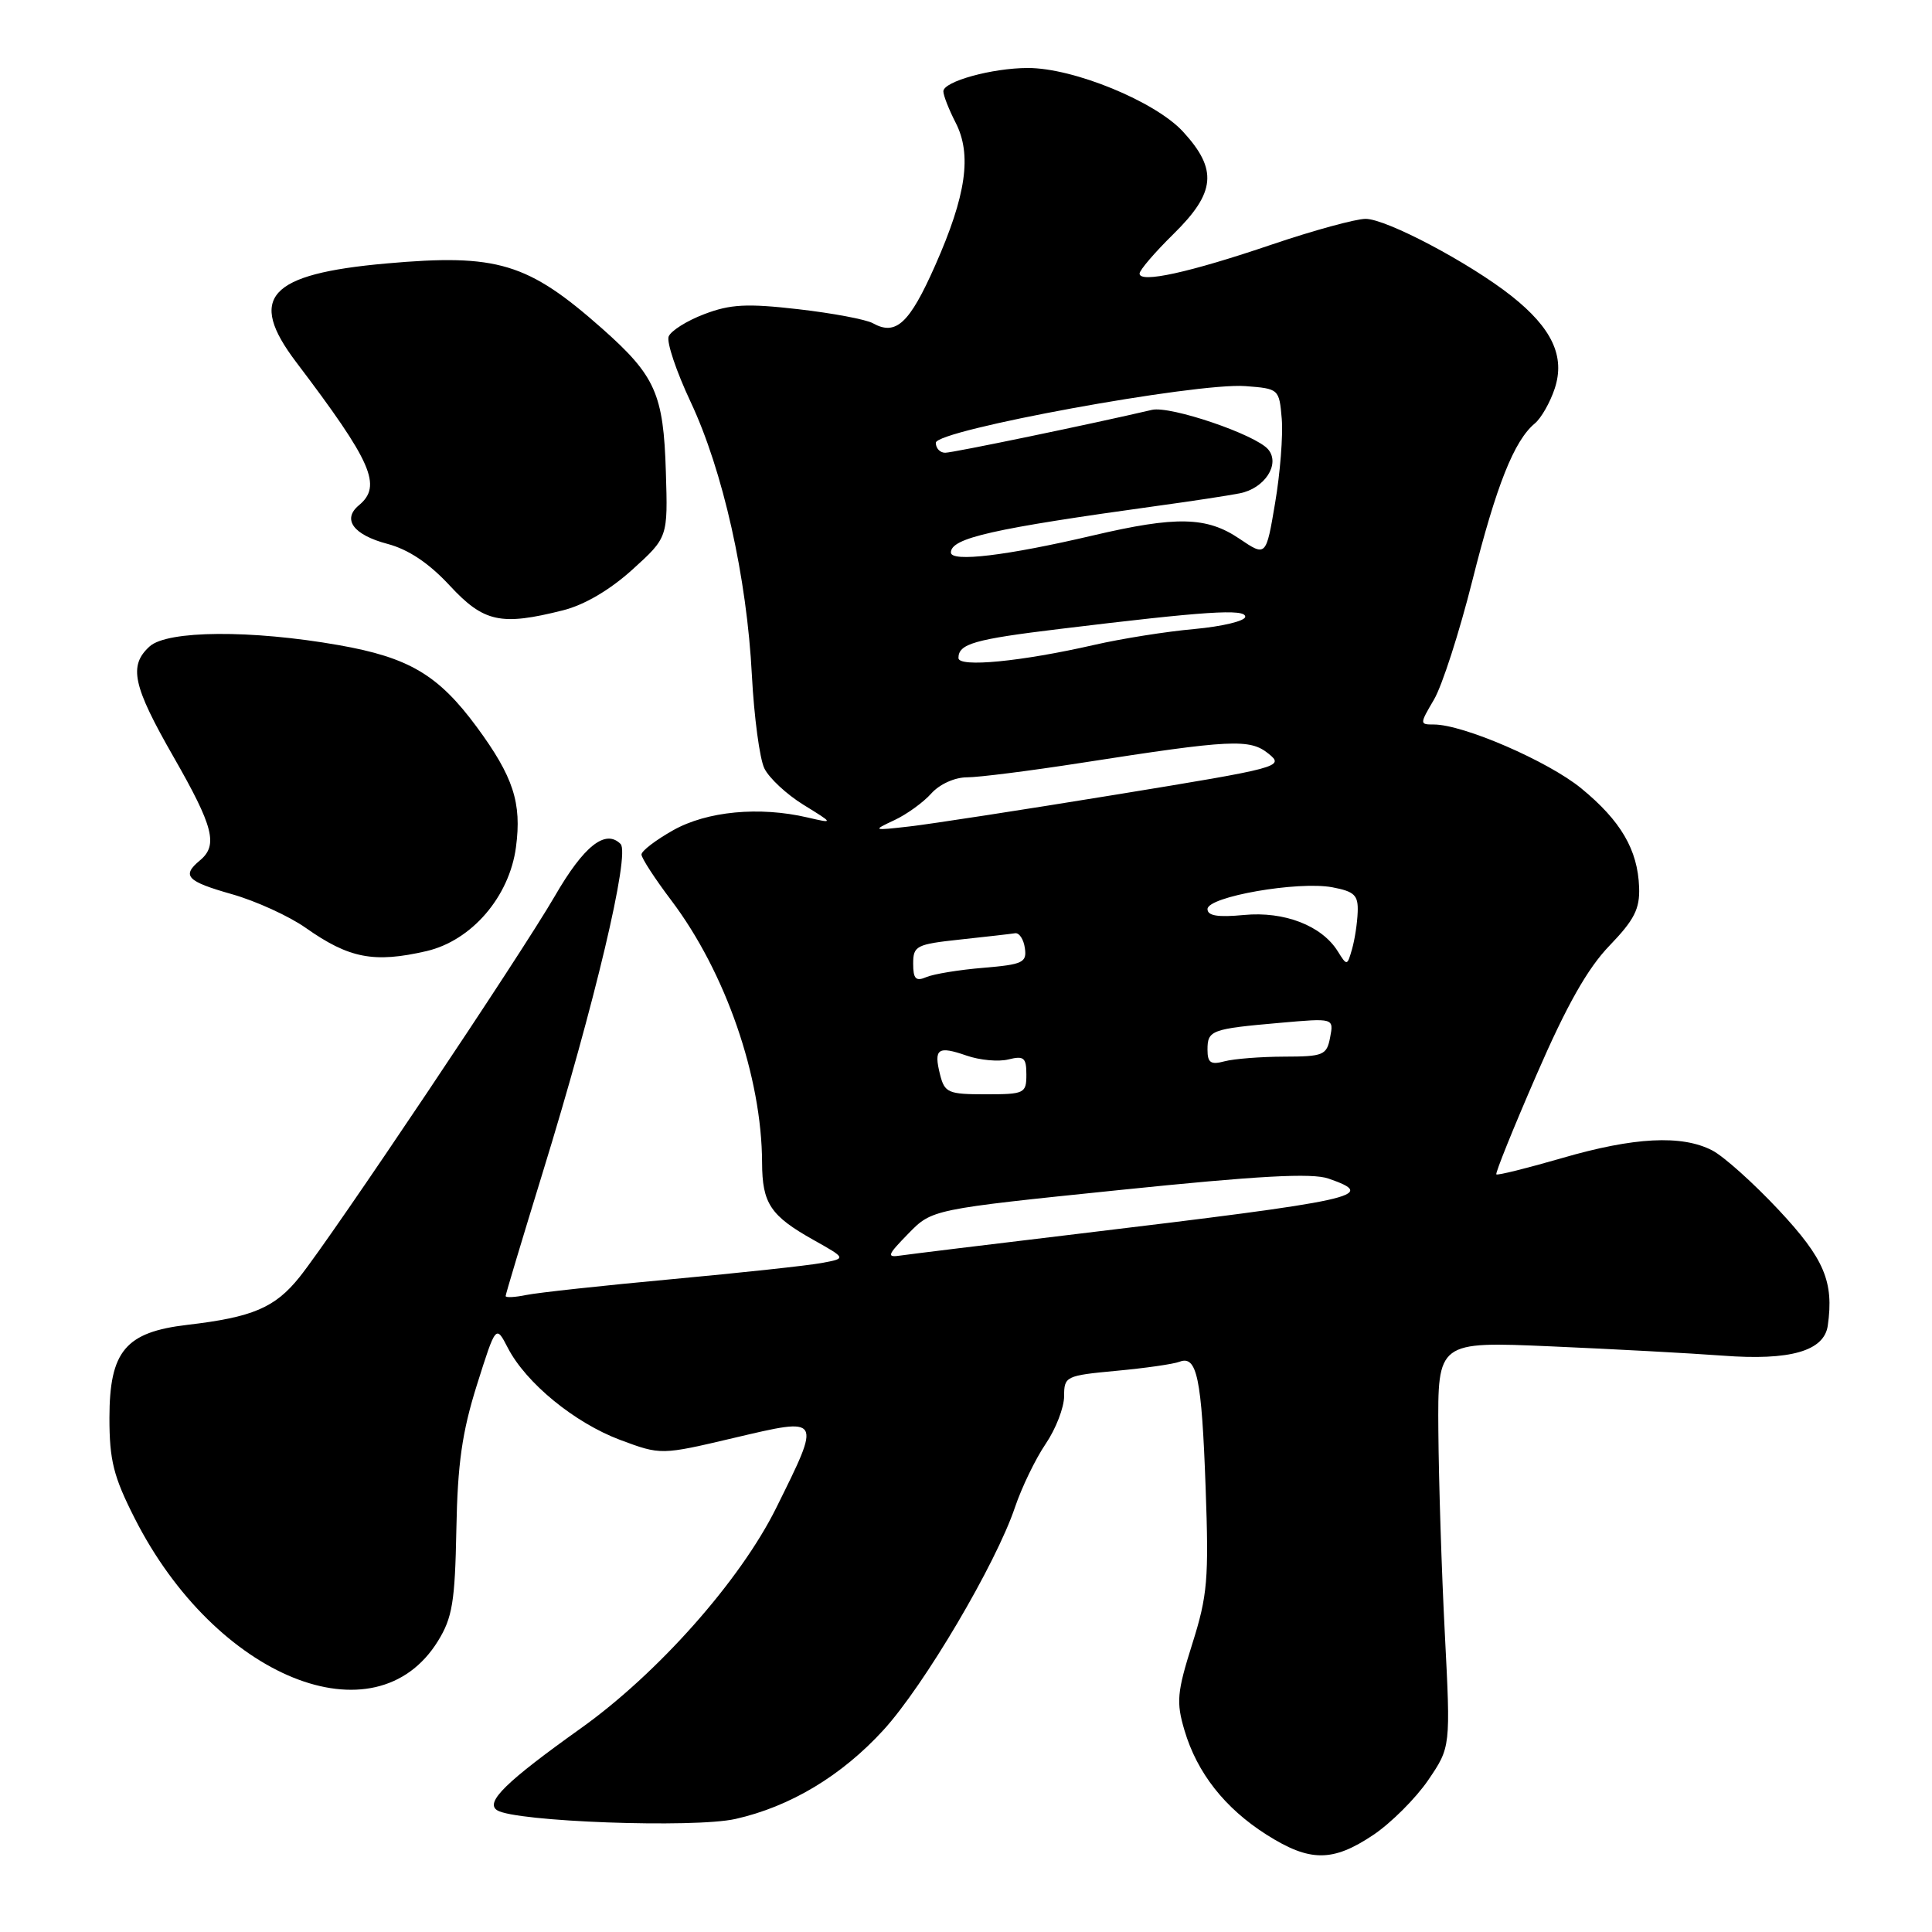 <?xml version="1.0" encoding="UTF-8" standalone="no"?>
<!DOCTYPE svg PUBLIC "-//W3C//DTD SVG 1.1//EN" "http://www.w3.org/Graphics/SVG/1.1/DTD/svg11.dtd" >
<svg xmlns="http://www.w3.org/2000/svg" xmlns:xlink="http://www.w3.org/1999/xlink" version="1.1" viewBox="0 0 256 256">
 <g >
 <path fill="currentColor"
d=" M 181.98 243.13 C 184.33 241.55 187.60 238.28 189.24 235.88 C 192.22 231.50 192.22 231.50 191.45 216.50 C 191.02 208.25 190.64 196.16 190.59 189.62 C 190.50 177.75 190.50 177.75 205.50 178.40 C 213.75 178.76 224.00 179.31 228.28 179.63 C 237.20 180.31 241.71 179.02 242.19 175.65 C 243.02 169.83 241.73 166.79 235.70 160.34 C 232.37 156.78 228.40 153.22 226.87 152.43 C 222.84 150.35 216.54 150.67 206.98 153.45 C 202.35 154.79 198.43 155.77 198.27 155.61 C 198.12 155.45 200.51 149.51 203.60 142.41 C 207.60 133.19 210.37 128.30 213.27 125.30 C 216.56 121.88 217.30 120.43 217.19 117.56 C 217.01 112.59 214.76 108.75 209.51 104.45 C 205.12 100.86 193.90 96.00 189.99 96.00 C 188.10 96.00 188.10 95.95 190.01 92.70 C 191.08 90.89 193.37 83.80 195.09 76.95 C 198.27 64.32 200.62 58.39 203.38 56.10 C 204.21 55.41 205.40 53.33 206.01 51.48 C 207.41 47.23 205.66 43.48 200.28 39.22 C 194.74 34.84 183.70 29.00 180.95 29.00 C 179.64 29.00 174.05 30.53 168.53 32.40 C 157.58 36.12 151.00 37.56 151.00 36.25 C 151.00 35.79 153.03 33.43 155.50 31.00 C 161.09 25.51 161.37 22.46 156.75 17.44 C 153.07 13.44 142.24 9.00 136.20 9.01 C 131.46 9.01 125.00 10.80 125.00 12.10 C 125.00 12.65 125.73 14.50 126.61 16.22 C 128.81 20.47 128.04 25.87 123.90 35.21 C 120.50 42.88 118.71 44.53 115.66 42.83 C 114.76 42.33 110.31 41.49 105.76 40.97 C 98.95 40.19 96.76 40.31 93.31 41.63 C 91.01 42.50 88.89 43.84 88.60 44.59 C 88.31 45.34 89.62 49.23 91.50 53.23 C 95.79 62.34 98.97 76.51 99.63 89.50 C 99.92 95.00 100.66 100.54 101.28 101.81 C 101.90 103.09 104.23 105.26 106.45 106.63 C 110.50 109.13 110.50 109.13 107.00 108.32 C 100.62 106.83 93.68 107.49 89.20 110.01 C 86.89 111.31 85.00 112.75 85.00 113.23 C 85.00 113.70 86.78 116.44 88.96 119.32 C 96.15 128.85 100.94 142.69 100.98 154.06 C 101.00 159.48 102.09 161.10 107.83 164.32 C 112.16 166.75 112.16 166.75 108.83 167.36 C 107.00 167.70 98.08 168.66 89.00 169.50 C 79.92 170.34 71.26 171.28 69.75 171.59 C 68.24 171.90 67.00 171.97 67.00 171.73 C 67.00 171.50 69.21 164.15 71.90 155.40 C 78.81 132.98 83.52 113.12 82.23 111.83 C 80.22 109.82 77.36 112.09 73.51 118.75 C 68.99 126.55 44.09 163.71 39.69 169.22 C 36.44 173.28 33.48 174.54 24.82 175.55 C 16.63 176.51 14.51 179.03 14.50 187.87 C 14.50 193.51 15.04 195.65 17.84 201.17 C 28.56 222.32 49.72 230.89 58.03 217.45 C 59.94 214.36 60.29 212.26 60.47 202.67 C 60.63 193.94 61.23 189.76 63.19 183.52 C 65.71 175.54 65.71 175.54 67.29 178.60 C 69.70 183.26 76.14 188.53 82.16 190.79 C 87.58 192.81 87.58 192.81 97.29 190.52 C 108.94 187.78 108.87 187.66 102.85 199.81 C 98.08 209.43 87.17 221.74 76.92 229.04 C 67.04 236.09 64.26 238.81 65.86 239.86 C 68.19 241.39 91.97 242.26 97.46 241.02 C 104.73 239.38 111.53 235.29 117.06 229.24 C 122.44 223.36 131.98 207.20 134.49 199.72 C 135.38 197.09 137.20 193.32 138.55 191.33 C 139.90 189.35 141.00 186.50 141.00 185.00 C 141.00 182.37 141.22 182.27 147.92 181.64 C 151.72 181.29 155.49 180.75 156.29 180.44 C 158.60 179.55 159.23 182.55 159.75 197.08 C 160.19 209.25 160.01 211.41 157.97 217.86 C 155.96 224.24 155.84 225.54 156.95 229.28 C 158.62 234.92 162.29 239.59 167.83 243.11 C 173.56 246.74 176.58 246.75 181.98 243.13 Z  M 56.50 126.03 C 62.49 124.64 67.50 118.83 68.37 112.24 C 69.15 106.38 68.02 102.92 63.19 96.35 C 58.09 89.43 54.20 87.12 44.87 85.48 C 33.29 83.44 22.19 83.52 19.83 85.65 C 17.01 88.21 17.59 90.86 23.00 100.30 C 28.29 109.54 28.92 111.99 26.50 114.00 C 24.03 116.05 24.72 116.78 30.75 118.49 C 33.91 119.39 38.30 121.39 40.50 122.94 C 46.26 127.00 49.55 127.63 56.50 126.03 Z  M 74.60 80.87 C 77.44 80.16 80.83 78.16 83.80 75.47 C 88.50 71.21 88.50 71.21 88.23 62.52 C 87.92 52.18 86.85 49.80 79.78 43.53 C 69.93 34.82 65.91 33.60 51.20 34.91 C 35.57 36.30 32.74 39.40 39.25 47.99 C 49.30 61.25 50.67 64.37 47.56 66.95 C 45.30 68.82 46.83 70.88 51.35 72.07 C 54.13 72.81 56.85 74.63 59.59 77.59 C 64.10 82.45 66.35 82.95 74.60 80.87 Z  M 120.36 163.46 C 123.50 160.24 123.50 160.24 148.29 157.69 C 166.73 155.79 173.85 155.40 176.04 156.17 C 182.66 158.47 180.25 159.00 142.50 163.53 C 130.95 164.91 120.54 166.19 119.36 166.36 C 117.44 166.65 117.55 166.34 120.36 163.46 Z  M 124.56 142.38 C 123.70 138.95 124.26 138.55 128.07 139.87 C 129.81 140.48 132.31 140.71 133.62 140.38 C 135.67 139.87 136.00 140.14 136.00 142.39 C 136.00 144.88 135.75 145.00 130.61 145.00 C 125.63 145.00 125.17 144.80 124.56 142.38 Z  M 160.00 139.09 C 160.00 136.51 160.49 136.33 169.62 135.53 C 176.74 134.90 176.74 134.90 176.25 137.45 C 175.80 139.82 175.37 140.00 170.13 140.01 C 167.04 140.02 163.49 140.30 162.25 140.63 C 160.43 141.12 160.00 140.82 160.00 139.09 Z  M 121.00 127.69 C 121.00 125.32 121.41 125.12 127.25 124.49 C 130.69 124.12 133.95 123.75 134.50 123.66 C 135.05 123.57 135.64 124.46 135.80 125.63 C 136.08 127.54 135.53 127.80 130.30 128.24 C 127.11 128.50 123.71 129.06 122.75 129.47 C 121.35 130.07 121.00 129.71 121.00 127.69 Z  M 177.26 126.05 C 175.14 122.65 170.18 120.73 164.83 121.24 C 161.38 121.57 160.00 121.35 160.00 120.46 C 160.00 118.81 172.00 116.72 176.54 117.57 C 179.49 118.13 179.99 118.62 179.90 120.86 C 179.85 122.31 179.51 124.52 179.15 125.77 C 178.51 128.00 178.48 128.01 177.26 126.05 Z  M 118.50 108.68 C 120.15 107.91 122.36 106.31 123.40 105.14 C 124.50 103.91 126.51 103.00 128.13 103.00 C 129.69 103.00 136.48 102.14 143.23 101.09 C 163.20 97.98 165.60 97.86 168.09 99.87 C 170.22 101.59 169.69 101.73 147.89 105.29 C 135.57 107.30 123.25 109.20 120.50 109.51 C 115.61 110.07 115.57 110.05 118.50 108.68 Z  M 127.00 87.19 C 127.00 85.31 129.08 84.71 140.41 83.34 C 159.73 80.99 165.00 80.64 165.00 81.72 C 165.00 82.28 161.96 83.01 158.25 83.35 C 154.54 83.68 148.57 84.63 145.00 85.45 C 135.34 87.66 127.00 88.47 127.00 87.19 Z  M 126.00 73.21 C 126.00 71.29 131.50 70.05 153.50 67.01 C 157.90 66.41 162.74 65.67 164.26 65.37 C 167.57 64.73 169.67 61.51 168.05 59.56 C 166.43 57.60 155.08 53.74 152.64 54.31 C 144.69 56.17 126.28 59.99 125.25 59.99 C 124.56 60.00 124.00 59.40 124.00 58.67 C 124.00 56.99 158.46 50.68 165.00 51.16 C 169.46 51.50 169.50 51.53 169.84 55.50 C 170.02 57.70 169.63 62.71 168.96 66.64 C 167.76 73.77 167.76 73.77 164.24 71.39 C 159.91 68.45 155.88 68.36 144.83 70.95 C 133.41 73.63 126.00 74.52 126.00 73.21 Z "/>
</g>
</svg>